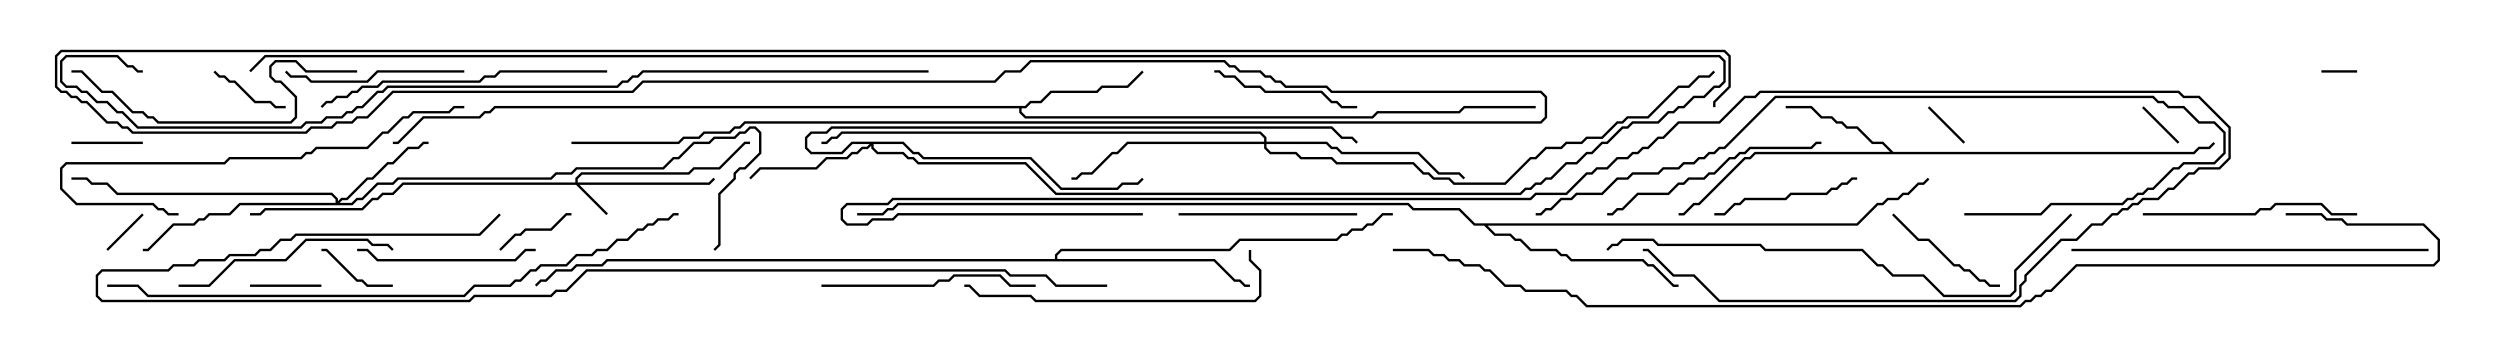 <svg version="1.1" width="105" height="15" xmlns="http://www.w3.org/2000/svg"><path d="M79.521,6.379L92.122,6.379L92.336,6.164L92.765,6.164L92.965,5.965L93.035,6.035L92.806,6.264L92.378,6.264L92.164,6.479L73.735,6.479L73.521,6.693L73.306,6.693L71.378,8.621L71.164,8.621L70.735,9.05L70.5,9.05L70.5,8.95L70.694,8.95L71.122,8.521L71.336,8.521L73.265,6.593L73.479,6.593L73.694,6.379L79.379,6.379L79.051,6.05L78.622,6.05L77.979,5.407L77.551,5.407L77.336,5.193L77.122,5.193L76.908,4.979L76.479,4.979L76.051,4.55L75,4.55L75,4.45L76.092,4.45L76.521,4.879L76.949,4.879L77.164,5.093L77.378,5.093L77.592,5.307L78.021,5.307L78.664,5.95L79.092,5.95z" stroke="none"/><path d="M43.051,4.45L43.265,4.236L43.694,4.236L44.122,3.807L46.051,3.807L46.265,3.593L47.336,3.593L47.965,2.965L48.035,3.035L47.378,3.693L46.306,3.693L46.092,3.907L44.164,3.907L43.735,4.336L43.306,4.336L43.092,4.55L42.907,4.55L42.907,4.694L43.092,4.879L57.622,4.879L57.836,4.664L61.265,4.664L61.479,4.45L64.5,4.45L64.5,4.55L61.521,4.55L61.306,4.764L57.878,4.764L57.664,4.979L43.051,4.979L42.807,4.735L42.807,4.55L20.806,4.55L20.592,4.764L20.378,4.764L20.164,4.979L17.806,4.979L16.735,6.05L16.5,6.05L16.5,5.95L16.694,5.95L17.765,4.879L20.122,4.879L20.336,4.664L20.551,4.664L20.765,4.45z" stroke="none"/><path d="M44.307,10.879L44.307,10.694L44.551,10.45L51.622,10.45L52.051,10.021L56.122,10.021L56.336,9.807L56.551,9.807L56.765,9.593L57.194,9.593L57.408,9.379L57.622,9.379L58.051,8.95L58.5,8.95L58.5,9.05L58.092,9.05L57.664,9.479L57.449,9.479L57.235,9.693L56.806,9.693L56.592,9.907L56.378,9.907L56.164,10.121L52.092,10.121L51.664,10.55L44.592,10.55L44.407,10.735L44.407,10.879L51.021,10.879L51.878,11.736L52.092,11.736L52.306,11.95L52.5,11.95L52.5,12.05L52.265,12.05L52.051,11.836L51.836,11.836L50.979,10.979L25.521,10.979L25.306,11.193L24.235,11.193L24.021,11.407L23.378,11.407L22.949,11.836L22.735,11.836L22.535,12.035L22.465,11.965L22.694,11.736L22.908,11.736L23.336,11.307L23.979,11.307L24.194,11.093L25.265,11.093L25.479,10.879z" stroke="none"/><path d="M77.979,9.379L78.836,8.521L79.051,8.521L79.265,8.307L79.694,8.307L79.908,8.093L80.122,8.093L80.551,7.664L80.765,7.664L80.965,7.465L81.035,7.535L80.806,7.764L80.592,7.764L80.164,8.193L79.949,8.193L79.735,8.407L79.306,8.407L79.092,8.621L78.878,8.621L78.021,9.479L62.478,9.479L62.806,9.807L63.449,9.807L63.664,10.021L63.878,10.021L64.306,10.45L65.378,10.45L65.592,10.664L65.806,10.664L66.021,10.879L69.021,10.879L69.235,11.093L69.449,11.093L70.306,11.95L70.5,11.95L70.5,12.05L70.265,12.05L69.408,11.193L69.194,11.193L68.979,10.979L65.979,10.979L65.765,10.764L65.551,10.764L65.336,10.55L64.265,10.55L63.836,10.121L63.622,10.121L63.408,9.907L62.765,9.907L62.336,9.479L61.908,9.479L61.265,8.836L59.336,8.836L59.122,8.621L37.735,8.621L37.521,8.836L37.306,8.836L37.092,9.05L36,9.05L36,8.95L37.051,8.95L37.265,8.736L37.479,8.736L37.694,8.521L59.164,8.521L59.378,8.736L61.306,8.736L61.949,9.379z" stroke="none"/><path d="M24.164,7.664L24.164,7.479L24.408,7.236L28.908,7.236L29.122,7.021L30.194,7.021L31.265,5.95L31.5,5.95L31.5,6.05L31.306,6.05L30.235,7.121L29.164,7.121L28.949,7.336L24.449,7.336L24.264,7.521L24.264,7.664L29.765,7.664L29.965,7.465L30.035,7.535L29.806,7.764L24.335,7.764L25.535,8.965L25.465,9.035L24.194,7.764L16.949,7.764L16.521,8.193L16.092,8.193L15.878,8.407L15.664,8.407L15.235,8.836L11.164,8.836L10.949,9.05L10.5,9.05L10.5,8.95L10.908,8.95L11.122,8.736L15.194,8.736L15.622,8.307L15.836,8.307L16.051,8.093L16.479,8.093L16.908,7.664z" stroke="none"/><path d="M14.093,8.521L14.093,8.378L13.908,8.193L4.908,8.193L4.479,7.764L3.836,7.764L3.622,7.55L3,7.55L3,7.45L3.664,7.45L3.878,7.664L4.521,7.664L4.949,8.093L13.949,8.093L14.193,8.336L14.193,8.451L14.336,8.307L14.551,8.307L15.408,7.45L15.622,7.45L16.265,6.807L16.479,6.807L17.122,6.164L17.551,6.164L17.765,5.95L18,5.95L18,6.05L17.806,6.05L17.592,6.264L17.164,6.264L16.521,6.907L16.306,6.907L15.664,7.55L15.449,7.55L14.592,8.407L14.378,8.407L14.264,8.521L14.765,8.521L14.979,8.307L15.194,8.307L15.836,7.664L16.479,7.664L16.694,7.45L23.122,7.45L23.336,7.236L23.979,7.236L24.194,7.021L27.836,7.021L28.265,6.593L28.479,6.593L29.122,5.95L29.765,5.95L29.979,5.736L30.836,5.736L31.051,5.521L31.265,5.521L31.479,5.307L31.735,5.307L31.979,5.551L31.979,6.449L31.306,7.121L31.092,7.121L30.907,7.306L30.907,7.521L30.264,8.164L30.264,10.306L30.035,10.535L29.965,10.465L30.164,10.265L30.164,8.122L30.807,7.479L30.807,7.265L31.051,7.021L31.265,7.021L31.879,6.408L31.879,5.592L31.694,5.407L31.521,5.407L31.306,5.621L31.092,5.621L30.878,5.836L30.021,5.836L29.806,6.05L29.164,6.05L28.521,6.693L28.306,6.693L27.878,7.121L24.235,7.121L24.021,7.336L23.378,7.336L23.164,7.55L16.735,7.55L16.521,7.764L15.878,7.764L15.235,8.407L15.021,8.407L14.806,8.621L10.092,8.621L9.664,9.05L8.806,9.05L8.592,9.264L8.378,9.264L8.164,9.479L7.306,9.479L6.235,10.55L6,10.55L6,10.45L6.194,10.45L7.265,9.379L8.122,9.379L8.336,9.164L8.551,9.164L8.765,8.95L9.622,8.95L10.051,8.521z" stroke="none"/><path d="M37.949,5.95L38.378,6.379L38.592,6.379L38.806,6.593L43.306,6.593L44.592,7.879L46.908,7.879L47.122,7.664L47.765,7.664L47.965,7.465L48.035,7.535L47.806,7.764L47.164,7.764L46.949,7.979L44.551,7.979L43.265,6.693L38.765,6.693L38.551,6.479L38.336,6.479L37.908,6.05L36.693,6.05L36.693,6.194L36.878,6.379L37.949,6.379L38.164,6.593L38.378,6.593L38.592,6.807L43.092,6.807L44.378,8.093L63.836,8.093L64.051,7.879L64.265,7.879L64.479,7.664L64.694,7.664L64.908,7.45L65.122,7.45L65.765,6.807L66.194,6.807L66.622,6.379L66.836,6.379L67.265,5.95L67.479,5.95L68.122,5.307L68.336,5.307L68.551,5.093L69.622,5.093L70.051,4.664L70.265,4.664L70.479,4.45L70.694,4.45L71.122,4.021L71.551,4.021L71.979,3.593L72.194,3.593L72.379,3.408L72.379,2.592L72.194,2.407L11.164,2.407L10.535,3.035L10.465,2.965L11.122,2.307L72.235,2.307L72.479,2.551L72.479,3.449L72.235,3.693L72.021,3.693L71.592,4.121L71.164,4.121L70.735,4.55L70.521,4.55L70.306,4.764L70.092,4.764L69.664,5.193L68.592,5.193L68.378,5.407L68.164,5.407L67.521,6.05L67.306,6.05L66.878,6.479L66.664,6.479L66.235,6.907L65.806,6.907L65.164,7.55L64.949,7.55L64.735,7.764L64.521,7.764L64.306,7.979L64.092,7.979L63.878,8.193L44.336,8.193L43.051,6.907L38.551,6.907L38.336,6.693L38.122,6.693L37.908,6.479L36.836,6.479L36.593,6.235L36.593,6.121L36.449,6.264L36.235,6.264L36.021,6.479L35.806,6.479L35.592,6.693L34.735,6.693L34.306,7.121L31.949,7.121L31.535,7.535L31.465,7.465L31.908,7.021L34.265,7.021L34.694,6.593L35.551,6.593L35.765,6.379L35.979,6.379L36.194,6.164L36.408,6.164L36.522,6.05L35.806,6.05L35.378,6.479L34.051,6.479L33.807,6.235L33.807,5.765L34.051,5.521L34.694,5.521L34.908,5.307L55.949,5.307L56.378,5.736L56.806,5.736L57.035,5.965L56.965,6.035L56.765,5.836L56.336,5.836L55.908,5.407L34.949,5.407L34.735,5.621L34.092,5.621L33.907,5.806L33.907,6.194L34.092,6.379L35.336,6.379L35.765,5.95z" stroke="none"/><path d="M53.093,5.95L53.093,5.806L52.908,5.621L35.378,5.621L35.164,5.836L34.949,5.836L34.735,6.05L34.5,6.05L34.5,5.95L34.694,5.95L34.908,5.736L35.122,5.736L35.336,5.521L52.949,5.521L53.193,5.765L53.193,5.95L55.735,5.95L55.949,6.164L56.164,6.164L56.378,6.379L59.592,6.379L60.449,7.236L61.306,7.236L61.535,7.465L61.465,7.535L61.265,7.336L60.408,7.336L59.551,6.479L56.336,6.479L56.122,6.264L55.908,6.264L55.694,6.05L53.193,6.05L53.193,6.194L53.378,6.379L54.449,6.379L54.664,6.593L55.949,6.593L56.164,6.807L59.378,6.807L59.806,7.236L60.021,7.236L60.235,7.45L60.878,7.45L61.092,7.664L63.194,7.664L64.265,6.593L64.479,6.593L64.908,6.164L65.551,6.164L65.765,5.95L66.408,5.95L66.622,5.736L67.265,5.736L67.908,5.093L68.122,5.093L68.336,4.879L69.194,4.879L70.479,3.593L70.908,3.593L71.336,3.164L71.765,3.164L71.965,2.965L72.035,3.035L71.806,3.264L71.378,3.264L70.949,3.693L70.521,3.693L69.235,4.979L68.378,4.979L68.164,5.193L67.949,5.193L67.306,5.836L66.664,5.836L66.449,6.05L65.806,6.05L65.592,6.264L64.949,6.264L64.521,6.693L64.306,6.693L63.235,7.764L61.051,7.764L60.836,7.55L60.194,7.55L59.979,7.336L59.765,7.336L59.336,6.907L56.122,6.907L55.908,6.693L54.622,6.693L54.408,6.479L53.336,6.479L53.093,6.235L53.093,6.05L47.378,6.05L46.949,6.479L46.735,6.479L45.878,7.336L45.449,7.336L45.235,7.55L45,7.55L45,7.45L45.194,7.45L45.408,7.236L45.836,7.236L46.694,6.379L46.908,6.379L47.336,5.95z" stroke="none"/><path d="M97.5,3.05L97.5,2.95L99,2.95L99,3.05z" stroke="none"/><path d="M89.965,4.535L90.035,4.465L91.535,5.965L91.465,6.035z" stroke="none"/><path d="M4.535,10.535L4.465,10.465L5.965,8.965L6.035,9.035z" stroke="none"/><path d="M80.965,4.535L81.035,4.465L82.535,5.965L82.465,6.035z" stroke="none"/><path d="M10.5,12.05L10.5,11.95L13.5,11.95L13.5,12.05z" stroke="none"/><path d="M3,6.05L3,5.95L6,5.95L6,6.05z" stroke="none"/><path d="M8.965,3.035L9.035,2.965L9.235,3.164L9.449,3.164L9.664,3.379L9.878,3.379L10.735,4.236L11.378,4.236L11.592,4.45L12,4.45L12,4.55L11.551,4.55L11.336,4.336L10.694,4.336L9.836,3.479L9.622,3.479L9.408,3.264L9.194,3.264z" stroke="none"/><path d="M16.5,11.95L16.5,12.05L15.408,12.05L15.194,11.836L14.979,11.836L13.694,10.55L13.5,10.55L13.5,10.45L13.735,10.45L15.021,11.736L15.235,11.736L15.449,11.95z" stroke="none"/><path d="M21.035,10.535L20.965,10.465L21.622,9.807L21.836,9.807L22.051,9.593L23.122,9.593L23.765,8.95L24,8.95L24,9.05L23.806,9.05L23.164,9.693L22.092,9.693L21.878,9.907L21.664,9.907z" stroke="none"/><path d="M84,11.95L84,12.05L83.551,12.05L83.336,11.836L83.122,11.836L82.694,11.407L82.479,11.407L82.265,11.193L82.051,11.193L80.979,10.121L80.551,10.121L79.465,9.035L79.535,8.965L80.592,10.021L81.021,10.021L82.092,11.093L82.306,11.093L82.521,11.307L82.735,11.307L83.164,11.736L83.378,11.736L83.592,11.95z" stroke="none"/><path d="M72,9.05L72,8.95L72.408,8.95L72.836,8.521L73.051,8.521L73.265,8.307L74.979,8.307L75.194,8.093L76.694,8.093L76.908,7.879L77.122,7.879L77.336,7.664L77.551,7.664L77.765,7.45L78,7.45L78,7.55L77.806,7.55L77.592,7.764L77.378,7.764L77.164,7.979L76.949,7.979L76.735,8.193L75.235,8.193L75.021,8.407L73.306,8.407L73.092,8.621L72.878,8.621L72.449,9.05z" stroke="none"/><path d="M51,3.05L51,2.95L51.235,2.95L51.449,3.164L51.878,3.164L52.306,3.593L52.949,3.593L53.164,3.807L55.521,3.807L55.949,4.236L56.164,4.236L56.378,4.45L57,4.45L57,4.55L56.336,4.55L56.122,4.336L55.908,4.336L55.479,3.907L53.122,3.907L52.908,3.693L52.265,3.693L51.836,3.264L51.408,3.264L51.194,3.05z" stroke="none"/><path d="M15,10.55L15,10.45L15.449,10.45L15.878,10.879L21.622,10.879L22.051,10.45L22.5,10.45L22.5,10.55L22.092,10.55L21.664,10.979L15.836,10.979L15.408,10.55z" stroke="none"/><path d="M49.5,9.05L49.5,8.95L57,8.95L57,9.05z" stroke="none"/><path d="M19.5,2.95L19.5,3.05L15.878,3.05L15.449,3.479L13.051,3.479L12.836,3.264L12.194,3.264L11.965,3.035L12.035,2.965L12.235,3.164L12.878,3.164L13.092,3.379L15.408,3.379L15.836,2.95z" stroke="none"/><path d="M34.5,12.05L34.5,11.95L39.194,11.95L39.408,11.736L39.836,11.736L40.051,11.521L42.021,11.521L42.449,11.95L43.5,11.95L43.5,12.05L42.408,12.05L41.979,11.621L40.092,11.621L39.878,11.836L39.449,11.836L39.235,12.05z" stroke="none"/><path d="M90,9.05L90,8.95L94.694,8.95L94.908,8.736L95.336,8.736L95.551,8.521L97.521,8.521L97.949,8.95L99,8.95L99,9.05L97.908,9.05L97.479,8.621L95.592,8.621L95.378,8.836L94.949,8.836L94.735,9.05z" stroke="none"/><path d="M7.5,12.05L7.5,11.95L8.765,11.95L9.836,10.879L11.979,10.879L12.836,10.021L15.449,10.021L15.664,10.236L16.306,10.236L16.535,10.465L16.465,10.535L16.265,10.336L15.622,10.336L15.408,10.121L12.878,10.121L12.021,10.979L9.878,10.979L8.806,12.05z" stroke="none"/><path d="M67.5,9.05L67.5,8.95L67.694,8.95L67.908,8.736L68.122,8.736L68.765,8.093L70.051,8.093L70.479,7.664L70.694,7.664L70.908,7.45L71.551,7.45L71.765,7.236L71.979,7.236L72.622,6.593L72.836,6.593L73.051,6.379L73.265,6.379L73.479,6.164L76.051,6.164L76.265,5.95L76.5,5.95L76.5,6.05L76.306,6.05L76.092,6.264L73.521,6.264L73.306,6.479L73.092,6.479L72.878,6.693L72.664,6.693L72.021,7.336L71.806,7.336L71.592,7.55L70.949,7.55L70.735,7.764L70.521,7.764L70.092,8.193L68.806,8.193L68.164,8.836L67.949,8.836L67.735,9.05z" stroke="none"/><path d="M15,2.95L15,3.05L12.836,3.05L12.408,2.621L11.592,2.621L11.407,2.806L11.407,3.194L11.592,3.379L11.806,3.379L12.479,4.051L12.479,4.949L12.235,5.193L6.622,5.193L6.408,4.979L6.194,4.979L5.979,4.764L5.551,4.764L4.694,3.907L4.265,3.907L3.408,3.05L3,3.05L3,2.95L3.449,2.95L4.306,3.807L4.735,3.807L5.592,4.664L6.021,4.664L6.235,4.879L6.449,4.879L6.664,5.093L12.194,5.093L12.379,4.908L12.379,4.092L11.765,3.479L11.551,3.479L11.307,3.235L11.307,2.765L11.551,2.521L12.449,2.521L12.878,2.95z" stroke="none"/><path d="M52.45,10.5L52.55,10.5L52.55,10.908L52.979,11.336L52.979,12.449L52.735,12.693L43.479,12.693L43.265,12.479L41.122,12.479L40.694,12.05L40.5,12.05L40.5,11.95L40.735,11.95L41.164,12.379L43.306,12.379L43.521,12.593L52.694,12.593L52.879,12.408L52.879,11.378L52.45,10.949z" stroke="none"/><path d="M25.5,2.95L25.5,3.05L21.021,3.05L20.806,3.264L20.378,3.264L20.164,3.479L16.092,3.479L15.878,3.693L15.235,3.693L15.021,3.907L14.806,3.907L14.592,4.121L14.164,4.121L13.949,4.336L13.735,4.336L13.535,4.535L13.465,4.465L13.694,4.236L13.908,4.236L14.122,4.021L14.551,4.021L14.765,3.807L14.979,3.807L15.194,3.593L15.836,3.593L16.051,3.379L20.122,3.379L20.336,3.164L20.765,3.164L20.979,2.95z" stroke="none"/><path d="M7.5,8.95L7.5,9.05L7.051,9.05L6.836,8.836L6.622,8.836L6.408,8.621L3.194,8.621L2.521,7.949L2.521,7.051L2.765,6.807L9.408,6.807L9.622,6.593L12.622,6.593L12.836,6.379L13.051,6.379L13.265,6.164L15.408,6.164L16.051,5.521L16.265,5.521L16.908,4.879L17.122,4.879L17.336,4.664L18.836,4.664L19.051,4.45L19.5,4.45L19.5,4.55L19.092,4.55L18.878,4.764L17.378,4.764L17.164,4.979L16.949,4.979L16.306,5.621L16.092,5.621L15.449,6.264L13.306,6.264L13.092,6.479L12.878,6.479L12.664,6.693L9.664,6.693L9.449,6.907L2.806,6.907L2.621,7.092L2.621,7.908L3.235,8.521L6.449,8.521L6.664,8.736L6.878,8.736L7.092,8.95z" stroke="none"/><path d="M87,10.55L87,10.45L102,10.45L102,10.55z" stroke="none"/><path d="M82.5,9.05L82.5,8.95L85.694,8.95L86.122,8.521L89.122,8.521L89.336,8.307L89.551,8.307L89.765,8.093L89.979,8.093L90.194,7.879L90.408,7.879L91.265,7.021L91.479,7.021L91.694,6.807L92.979,6.807L93.379,6.408L93.379,5.592L92.979,5.193L92.336,5.193L91.694,4.55L91.051,4.55L90.836,4.336L90.622,4.336L90.408,4.121L74.592,4.121L72.449,6.264L72.235,6.264L72.021,6.479L71.806,6.479L71.592,6.693L71.378,6.693L71.164,6.907L70.735,6.907L70.521,7.121L69.878,7.121L69.664,7.336L68.592,7.336L68.378,7.55L67.949,7.55L67.306,8.193L66.235,8.193L66.021,8.407L65.592,8.407L65.164,8.836L64.949,8.836L64.735,9.05L64.5,9.05L64.5,8.95L64.694,8.95L64.908,8.736L65.122,8.736L65.551,8.307L65.979,8.307L66.194,8.093L67.265,8.093L67.908,7.45L68.336,7.45L68.551,7.236L69.622,7.236L69.836,7.021L70.479,7.021L70.694,6.807L71.122,6.807L71.336,6.593L71.551,6.593L71.765,6.379L71.979,6.379L72.194,6.164L72.408,6.164L74.551,4.021L90.449,4.021L90.664,4.236L90.878,4.236L91.092,4.45L91.735,4.45L92.378,5.093L93.021,5.093L93.479,5.551L93.479,6.449L93.021,6.907L91.735,6.907L91.521,7.121L91.306,7.121L90.449,7.979L90.235,7.979L90.021,8.193L89.806,8.193L89.592,8.407L89.378,8.407L89.164,8.621L86.164,8.621L85.735,9.05z" stroke="none"/><path d="M86.965,8.965L87.035,9.035L84.693,11.378L84.693,12.235L84.449,12.479L81.622,12.479L80.765,11.621L79.479,11.621L79.051,11.193L78.836,11.193L78.194,10.55L74.122,10.55L73.908,10.336L69.622,10.336L69.408,10.121L68.164,10.121L67.949,10.336L67.735,10.336L67.535,10.535L67.465,10.465L67.694,10.236L67.908,10.236L68.122,10.021L69.449,10.021L69.664,10.236L73.949,10.236L74.164,10.45L78.235,10.45L78.878,11.093L79.092,11.093L79.521,11.521L80.806,11.521L81.664,12.379L84.408,12.379L84.593,12.194L84.593,11.336z" stroke="none"/><path d="M48,8.95L48,9.05L37.735,9.05L37.521,9.264L36.664,9.264L36.449,9.479L35.551,9.479L35.307,9.235L35.307,8.765L35.551,8.521L37.265,8.521L37.479,8.307L64.265,8.307L64.479,8.093L65.765,8.093L66.622,7.236L66.836,7.236L67.051,7.021L67.479,7.021L67.908,6.593L68.336,6.593L68.551,6.379L68.765,6.379L68.979,6.164L69.194,6.164L69.622,5.736L69.836,5.736L70.479,5.093L72.194,5.093L73.265,4.021L73.694,4.021L73.908,3.807L91.521,3.807L91.735,4.021L92.378,4.021L93.693,5.336L93.693,6.664L93.235,7.121L92.378,7.121L92.164,7.336L91.949,7.336L91.306,7.979L91.092,7.979L90.664,8.407L90.021,8.407L89.806,8.621L89.592,8.621L89.378,8.836L89.164,8.836L88.949,9.05L88.735,9.05L88.306,9.479L87.878,9.479L87.235,10.121L86.592,10.121L85.121,11.592L85.121,11.806L84.907,12.021L84.907,12.449L84.664,12.693L72.194,12.693L71.122,11.621L70.265,11.621L69.194,10.55L69,10.55L69,10.45L69.235,10.45L70.306,11.521L71.164,11.521L72.235,12.593L84.622,12.593L84.807,12.408L84.807,11.979L85.021,11.765L85.021,11.551L86.551,10.021L87.194,10.021L87.836,9.379L88.265,9.379L88.694,8.95L88.908,8.95L89.122,8.736L89.336,8.736L89.551,8.521L89.765,8.521L89.979,8.307L90.622,8.307L91.051,7.879L91.265,7.879L91.908,7.236L92.122,7.236L92.336,7.021L93.194,7.021L93.593,6.622L93.593,5.378L92.336,4.121L91.694,4.121L91.479,3.907L73.949,3.907L73.735,4.121L73.306,4.121L72.235,5.193L70.521,5.193L69.878,5.836L69.664,5.836L69.235,6.264L69.021,6.264L68.806,6.479L68.592,6.479L68.378,6.693L67.949,6.693L67.521,7.121L67.092,7.121L66.878,7.336L66.664,7.336L65.806,8.193L64.521,8.193L64.306,8.407L37.521,8.407L37.306,8.621L35.592,8.621L35.407,8.806L35.407,9.194L35.592,9.379L36.408,9.379L36.622,9.164L37.479,9.164L37.694,8.95z" stroke="none"/><path d="M4.5,12.05L4.5,11.95L5.806,11.95L6.235,12.379L19.479,12.379L19.908,11.95L21.408,11.95L21.622,11.736L21.836,11.736L22.265,11.307L22.479,11.307L22.694,11.093L23.765,11.093L24.194,10.664L24.836,10.664L25.051,10.45L25.479,10.45L25.908,10.021L26.336,10.021L26.765,9.593L26.979,9.593L27.194,9.379L27.408,9.379L27.622,9.164L28.051,9.164L28.265,8.95L28.5,8.95L28.5,9.05L28.306,9.05L28.092,9.264L27.664,9.264L27.449,9.479L27.235,9.479L27.021,9.693L26.806,9.693L26.378,10.121L25.949,10.121L25.521,10.55L25.092,10.55L24.878,10.764L24.235,10.764L23.806,11.193L22.735,11.193L22.521,11.407L22.306,11.407L21.878,11.836L21.664,11.836L21.449,12.05L19.949,12.05L19.521,12.479L6.194,12.479L5.765,12.05z" stroke="none"/><path d="M46.5,11.95L46.5,12.05L44.336,12.05L43.908,11.621L42.408,11.621L42.194,11.407L24.664,11.407L23.806,12.264L23.378,12.264L23.164,12.479L19.949,12.479L19.735,12.693L4.265,12.693L4.021,12.449L4.021,11.551L4.265,11.307L7.051,11.307L7.265,11.093L8.122,11.093L8.336,10.879L9.408,10.879L9.622,10.664L10.694,10.664L10.908,10.45L11.336,10.45L11.765,10.021L12.194,10.021L12.408,9.807L20.122,9.807L20.965,8.965L21.035,9.035L20.164,9.907L12.449,9.907L12.235,10.121L11.806,10.121L11.378,10.55L10.949,10.55L10.735,10.764L9.664,10.764L9.449,10.979L8.378,10.979L8.164,11.193L7.306,11.193L7.092,11.407L4.306,11.407L4.121,11.592L4.121,12.408L4.306,12.593L19.694,12.593L19.908,12.379L23.122,12.379L23.336,12.164L23.765,12.164L24.622,11.307L42.235,11.307L42.449,11.521L43.949,11.521L44.378,11.95z" stroke="none"/><path d="M39,2.95L39,3.05L27.021,3.05L26.806,3.264L26.592,3.264L26.378,3.479L26.164,3.479L25.949,3.693L16.306,3.693L16.092,3.907L15.878,3.907L15.235,4.55L15.021,4.55L14.806,4.764L14.592,4.764L14.378,4.979L13.735,4.979L13.521,5.193L12.878,5.193L12.664,5.407L5.765,5.407L5.122,4.764L4.908,4.764L4.479,4.336L4.051,4.336L3.622,3.907L3.408,3.907L3.194,3.693L2.765,3.693L2.521,3.449L2.521,2.551L2.765,2.307L4.949,2.307L5.378,2.736L5.592,2.736L5.806,2.95L6,2.95L6,3.05L5.765,3.05L5.551,2.836L5.336,2.836L4.908,2.407L2.806,2.407L2.621,2.592L2.621,3.408L2.806,3.593L3.235,3.593L3.449,3.807L3.664,3.807L4.092,4.236L4.521,4.236L4.949,4.664L5.164,4.664L5.806,5.307L12.622,5.307L12.836,5.093L13.479,5.093L13.694,4.879L14.336,4.879L14.551,4.664L14.765,4.664L14.979,4.45L15.194,4.45L15.836,3.807L16.051,3.807L16.265,3.593L25.908,3.593L26.122,3.379L26.336,3.379L26.551,3.164L26.765,3.164L26.979,2.95z" stroke="none"/><path d="M96,9.05L96,8.95L97.521,8.95L97.735,9.164L98.378,9.164L98.592,9.379L101.806,9.379L102.479,10.051L102.479,10.949L102.235,11.193L87.235,11.193L86.164,12.264L85.949,12.264L85.735,12.479L85.521,12.479L85.306,12.693L85.092,12.693L84.878,12.907L66.622,12.907L66.194,12.479L65.979,12.479L65.765,12.264L64.051,12.264L63.836,12.05L63.194,12.05L62.551,11.407L62.336,11.407L62.122,11.193L61.479,11.193L61.265,10.979L60.836,10.979L60.622,10.764L60.194,10.764L59.979,10.55L58.5,10.55L58.5,10.45L60.021,10.45L60.235,10.664L60.664,10.664L60.878,10.879L61.306,10.879L61.521,11.093L62.164,11.093L62.378,11.307L62.592,11.307L63.235,11.95L63.878,11.95L64.092,12.164L65.806,12.164L66.021,12.379L66.235,12.379L66.664,12.807L84.836,12.807L85.051,12.593L85.265,12.593L85.479,12.379L85.694,12.379L85.908,12.164L86.122,12.164L87.194,11.093L102.194,11.093L102.379,10.908L102.379,10.092L101.765,9.479L98.551,9.479L98.336,9.264L97.694,9.264L97.479,9.05z" stroke="none"/><path d="M24,6.05L24,5.95L28.479,5.95L28.694,5.736L29.336,5.736L29.551,5.521L30.622,5.521L30.836,5.307L31.051,5.307L31.265,5.093L64.694,5.093L64.879,4.908L64.879,4.092L64.694,3.907L55.908,3.907L55.694,3.693L53.979,3.693L53.765,3.479L53.551,3.479L53.336,3.264L53.122,3.264L52.908,3.05L52.051,3.05L51.836,2.836L51.622,2.836L51.408,2.621L43.306,2.621L42.878,3.05L42.235,3.05L41.806,3.479L27.021,3.479L26.592,3.907L16.521,3.907L15.449,4.979L15.021,4.979L14.806,5.193L14.164,5.193L13.949,5.407L13.092,5.407L12.878,5.621L5.551,5.621L5.336,5.407L5.122,5.407L4.908,5.193L4.479,5.193L3.622,4.336L3.408,4.336L3.194,4.121L2.979,4.121L2.765,3.907L2.551,3.907L2.307,3.664L2.307,2.336L2.551,2.093L72.449,2.093L72.693,2.336L72.693,3.664L72.05,4.306L72.05,4.5L71.95,4.5L71.95,4.265L72.593,3.622L72.593,2.378L72.408,2.193L2.592,2.193L2.407,2.378L2.407,3.622L2.592,3.807L2.806,3.807L3.021,4.021L3.235,4.021L3.449,4.236L3.664,4.236L4.521,5.093L4.949,5.093L5.164,5.307L5.378,5.307L5.592,5.521L12.836,5.521L13.051,5.307L13.908,5.307L14.122,5.093L14.765,5.093L14.979,4.879L15.408,4.879L16.479,3.807L26.551,3.807L26.979,3.379L41.765,3.379L42.194,2.95L42.836,2.95L43.265,2.521L51.449,2.521L51.664,2.736L51.878,2.736L52.092,2.95L52.949,2.95L53.164,3.164L53.378,3.164L53.592,3.379L53.806,3.379L54.021,3.593L55.735,3.593L55.949,3.807L64.735,3.807L64.979,4.051L64.979,4.949L64.735,5.193L31.306,5.193L31.092,5.407L30.878,5.407L30.664,5.621L29.592,5.621L29.378,5.836L28.735,5.836L28.521,6.05z" stroke="none"/></svg>